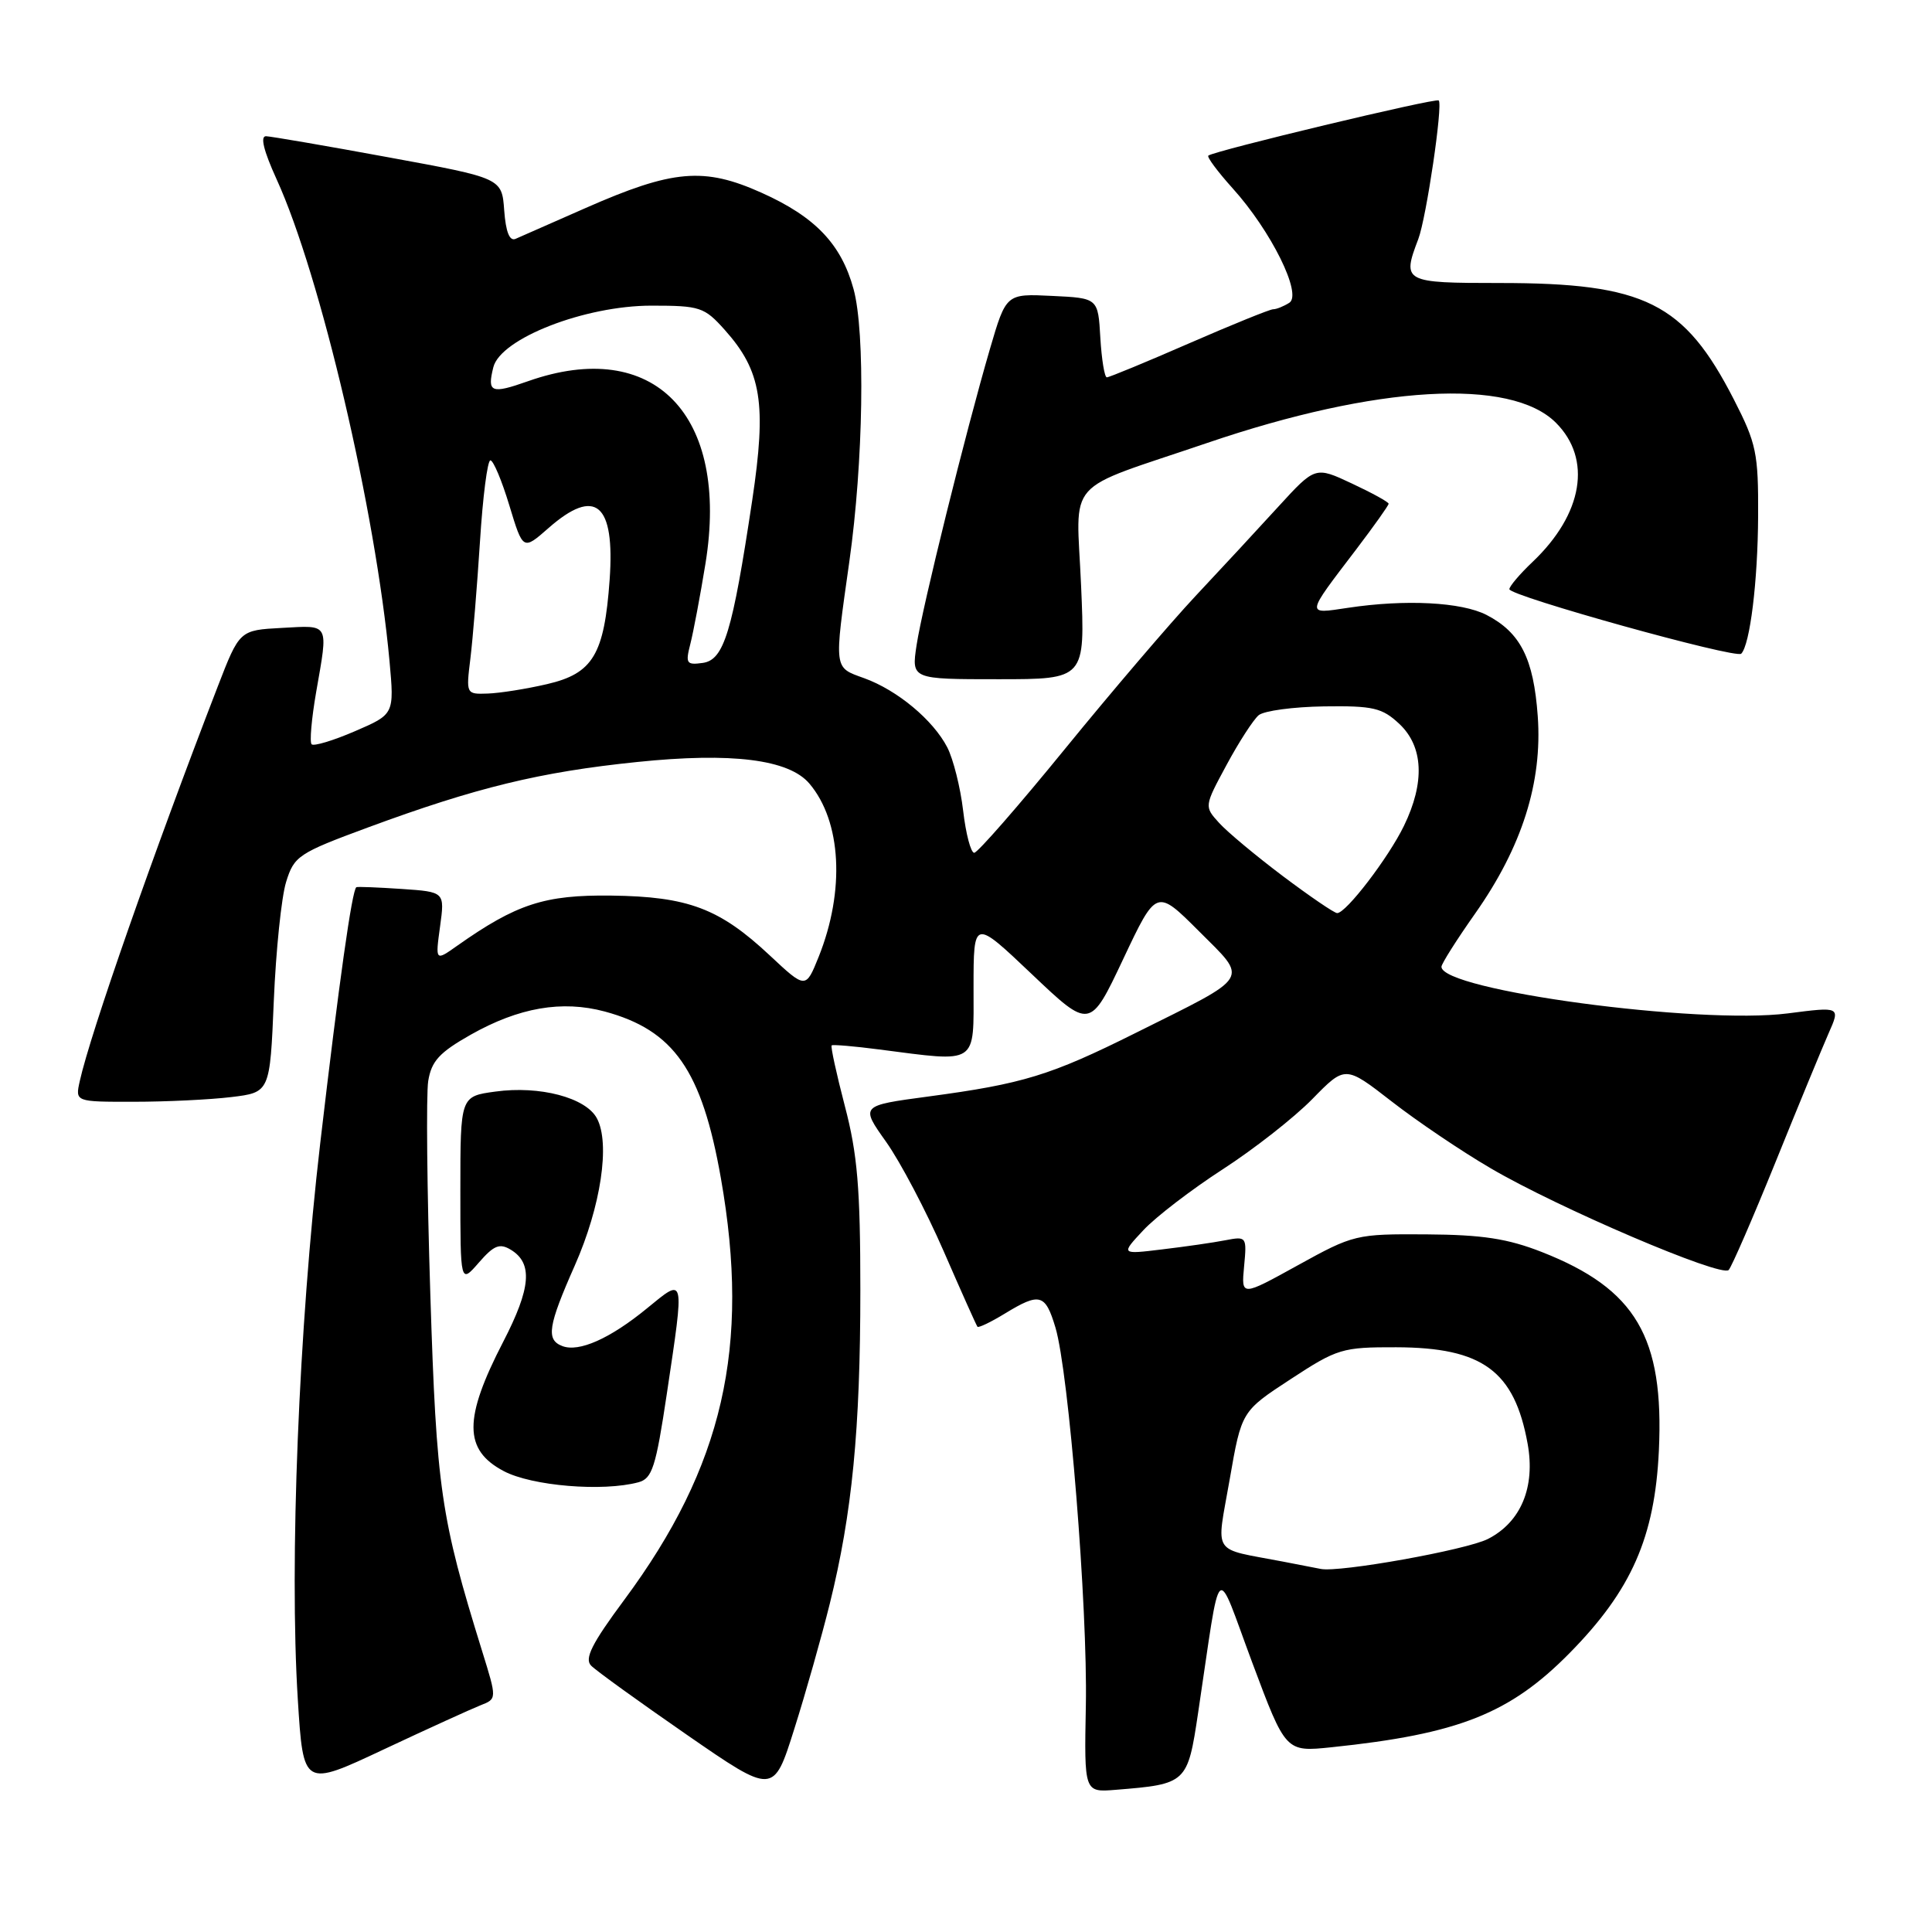 <?xml version="1.0" encoding="UTF-8" standalone="no"?>
<!DOCTYPE svg PUBLIC "-//W3C//DTD SVG 1.1//EN" "http://www.w3.org/Graphics/SVG/1.1/DTD/svg11.dtd" >
<svg xmlns="http://www.w3.org/2000/svg" xmlns:xlink="http://www.w3.org/1999/xlink" version="1.1" viewBox="0 0 256 256">
 <g >
 <path fill="currentColor"
d=" M 109.95 212.50 C 112.91 200.57 114.00 189.42 114.00 170.96 C 114.00 157.47 113.62 152.92 111.95 146.57 C 110.83 142.27 110.04 138.65 110.20 138.52 C 110.37 138.39 113.20 138.63 116.50 139.06 C 129.71 140.76 129.00 141.23 129.00 130.87 C 129.00 121.75 129.00 121.75 136.71 129.07 C 144.43 136.40 144.43 136.40 148.83 127.08 C 153.23 117.76 153.23 117.76 158.84 123.36 C 165.45 129.98 165.97 129.15 150.50 136.86 C 139.17 142.51 135.59 143.61 122.96 145.30 C 114.00 146.50 114.00 146.50 117.42 151.31 C 119.30 153.96 122.73 160.48 125.05 165.81 C 127.37 171.14 129.38 175.64 129.52 175.80 C 129.66 175.97 131.29 175.19 133.14 174.06 C 137.78 171.23 138.51 171.43 139.85 175.90 C 141.62 181.80 144.13 213.01 143.88 226.00 C 143.66 237.50 143.66 237.50 147.83 237.16 C 157.25 236.40 157.36 236.31 158.76 226.93 C 161.88 206.11 160.95 206.96 165.94 220.33 C 170.36 232.15 170.36 232.15 176.43 231.52 C 193.27 229.77 200.07 227.07 208.00 219.02 C 216.18 210.71 219.27 203.69 219.81 192.21 C 220.51 177.17 216.76 170.80 204.33 165.91 C 199.77 164.12 196.43 163.61 189.00 163.56 C 179.69 163.50 179.35 163.58 171.98 167.65 C 164.47 171.80 164.47 171.80 164.85 167.79 C 165.22 163.86 165.18 163.80 162.37 164.34 C 160.79 164.65 157.03 165.19 154.00 165.55 C 148.50 166.22 148.50 166.22 151.50 163.01 C 153.15 161.24 157.88 157.62 162.00 154.95 C 166.12 152.29 171.47 148.10 173.88 145.64 C 178.25 141.17 178.25 141.17 184.38 145.93 C 187.74 148.55 193.65 152.54 197.50 154.79 C 206.50 160.07 228.11 169.30 229.06 168.28 C 229.46 167.85 232.25 161.43 235.26 154.00 C 238.26 146.57 241.43 138.90 242.29 136.94 C 243.87 133.38 243.87 133.38 236.89 134.28 C 225.07 135.80 191.00 131.22 191.00 128.10 C 191.00 127.71 193.01 124.53 195.47 121.04 C 201.67 112.23 204.39 103.67 203.76 94.90 C 203.21 87.25 201.47 83.81 196.97 81.48 C 193.66 79.78 186.23 79.39 178.61 80.54 C 172.99 81.38 172.96 81.65 179.68 72.83 C 182.05 69.71 184.00 66.97 184.00 66.75 C 184.00 66.52 181.81 65.32 179.14 64.07 C 174.28 61.79 174.28 61.79 169.39 67.13 C 166.70 70.08 161.76 75.41 158.40 78.99 C 155.05 82.57 147.26 91.69 141.10 99.25 C 134.94 106.81 129.53 113.00 129.09 113.00 C 128.64 113.00 127.98 110.49 127.62 107.41 C 127.26 104.34 126.31 100.57 125.52 99.03 C 123.64 95.40 118.90 91.45 114.50 89.86 C 110.45 88.40 110.50 88.86 112.54 74.42 C 114.41 61.21 114.67 44.03 113.10 38.30 C 111.47 32.34 108.02 28.73 100.91 25.54 C 93.27 22.11 89.16 22.47 77.58 27.57 C 73.14 29.53 68.97 31.36 68.31 31.65 C 67.52 31.99 67.02 30.73 66.81 27.88 C 66.50 23.60 66.50 23.60 51.50 20.85 C 43.25 19.33 35.94 18.08 35.26 18.05 C 34.45 18.02 34.93 19.97 36.65 23.75 C 42.47 36.49 49.78 67.72 51.61 87.57 C 52.25 94.64 52.25 94.64 47.03 96.89 C 44.16 98.13 41.57 98.91 41.29 98.62 C 41.01 98.34 41.28 95.24 41.89 91.72 C 43.51 82.43 43.73 82.86 37.37 83.20 C 31.74 83.50 31.74 83.50 28.84 91.00 C 20.31 113.08 11.97 136.93 10.57 143.25 C 9.96 146.00 9.96 146.00 17.73 145.99 C 22.00 145.99 27.81 145.71 30.63 145.37 C 35.77 144.75 35.77 144.75 36.28 132.62 C 36.56 125.96 37.29 118.87 37.91 116.87 C 38.97 113.43 39.53 113.05 48.76 109.64 C 63.07 104.36 71.54 102.29 84.41 100.97 C 96.96 99.67 104.53 100.62 107.25 103.83 C 111.50 108.84 111.99 118.01 108.48 126.78 C 106.76 131.05 106.76 131.05 101.98 126.58 C 95.34 120.37 91.19 118.80 81.00 118.67 C 72.16 118.56 68.45 119.77 60.59 125.31 C 57.68 127.37 57.68 127.37 58.31 122.77 C 58.94 118.18 58.94 118.18 53.22 117.79 C 50.07 117.58 47.37 117.47 47.22 117.56 C 46.65 117.90 44.93 130.08 42.43 151.50 C 39.59 175.83 38.33 207.11 39.46 225.16 C 40.19 236.82 40.19 236.82 50.84 231.81 C 56.70 229.06 62.48 226.43 63.67 225.96 C 65.85 225.11 65.85 225.11 63.89 218.80 C 58.38 201.04 57.84 197.32 57.02 171.50 C 56.58 157.75 56.46 145.04 56.74 143.25 C 57.17 140.60 58.21 139.46 62.38 137.10 C 68.76 133.50 74.46 132.51 80.13 134.03 C 89.30 136.51 93.00 141.81 95.52 156.11 C 99.46 178.48 95.82 194.32 82.71 212.00 C 78.42 217.78 77.42 219.78 78.32 220.70 C 78.97 221.37 84.67 225.48 91.00 229.86 C 102.50 237.81 102.50 237.81 105.23 229.15 C 106.74 224.39 108.86 216.90 109.95 212.50 Z  M 84.59 196.41 C 86.42 195.92 86.90 194.43 88.36 184.67 C 90.72 168.86 90.80 169.21 85.72 173.37 C 80.84 177.37 76.71 179.21 74.51 178.36 C 72.33 177.53 72.61 175.71 76.17 167.67 C 79.62 159.86 80.88 151.50 79.09 148.18 C 77.63 145.44 71.52 143.83 65.64 144.64 C 61.00 145.27 61.00 145.27 61.00 157.69 C 61.00 170.11 61.00 170.11 63.44 167.31 C 65.45 165.00 66.20 164.70 67.69 165.60 C 70.63 167.39 70.36 170.67 66.68 177.79 C 61.41 187.98 61.42 192.12 66.75 194.93 C 70.47 196.90 79.88 197.68 84.59 196.41 Z  M 143.25 77.61 C 142.63 63.07 140.69 65.25 160.00 58.68 C 182.40 51.05 200.18 50.02 206.17 56.02 C 210.97 60.82 209.76 68.10 203.09 74.44 C 201.39 76.05 200.00 77.69 200.00 78.07 C 200.00 78.97 230.01 87.32 230.72 86.62 C 231.88 85.45 232.92 77.05 232.96 68.39 C 233.00 60.04 232.73 58.76 229.75 52.94 C 223.17 40.10 217.96 37.50 198.75 37.50 C 185.98 37.50 185.76 37.38 187.93 31.68 C 189.00 28.86 191.21 13.88 190.64 13.31 C 190.27 12.94 160.89 19.98 160.11 20.62 C 159.90 20.80 161.34 22.74 163.32 24.94 C 168.43 30.59 172.59 39.01 170.84 40.12 C 170.10 40.59 169.14 40.98 168.69 40.98 C 168.25 40.99 163.24 43.02 157.55 45.50 C 151.87 47.98 146.97 50.00 146.66 50.00 C 146.36 50.00 145.97 47.64 145.80 44.75 C 145.50 39.50 145.50 39.50 139.41 39.21 C 133.32 38.91 133.32 38.91 131.18 46.21 C 127.95 57.27 122.21 80.44 121.45 85.50 C 120.77 90.00 120.77 90.00 132.28 90.00 C 143.79 90.00 143.79 90.00 143.25 77.61 Z  M 170.00 206.92 C 160.39 205.07 161.16 206.27 162.94 196.03 C 164.51 187.00 164.51 187.00 171.01 182.75 C 177.20 178.70 177.85 178.50 185.00 178.52 C 196.45 178.55 200.67 181.65 202.42 191.31 C 203.46 197.06 201.53 201.69 197.16 203.92 C 194.29 205.38 177.42 208.40 175.00 207.89 C 174.72 207.83 172.47 207.39 170.00 206.92 Z  M 170.00 116.10 C 166.43 113.41 162.61 110.23 161.53 109.03 C 159.56 106.86 159.56 106.85 162.53 101.35 C 164.16 98.32 166.08 95.36 166.78 94.77 C 167.49 94.18 171.39 93.66 175.45 93.60 C 181.97 93.51 183.14 93.79 185.42 95.92 C 188.61 98.92 188.83 103.67 186.03 109.43 C 183.97 113.67 178.35 121.01 177.18 120.99 C 176.80 120.99 173.57 118.78 170.00 116.10 Z  M 62.33 87.25 C 62.65 84.64 63.22 77.66 63.60 71.75 C 63.97 65.84 64.59 61.00 64.98 61.00 C 65.37 61.00 66.50 63.69 67.49 66.97 C 69.30 72.94 69.30 72.94 72.68 69.97 C 78.91 64.50 81.50 66.70 80.78 76.82 C 80.07 86.74 78.57 89.24 72.49 90.65 C 69.74 91.29 66.20 91.85 64.62 91.90 C 61.76 92.00 61.75 91.97 62.33 87.25 Z  M 91.47 85.34 C 91.87 83.78 92.78 78.97 93.48 74.67 C 96.68 54.94 86.64 44.63 69.97 50.51 C 65.07 52.24 64.53 52.02 65.37 48.66 C 66.33 44.85 77.49 40.50 86.32 40.50 C 92.76 40.50 93.33 40.69 96.03 43.71 C 100.91 49.17 101.60 53.44 99.67 66.31 C 97.04 83.81 95.93 87.44 93.12 87.84 C 90.96 88.14 90.81 87.91 91.47 85.34 Z "/>
</g>
</svg>